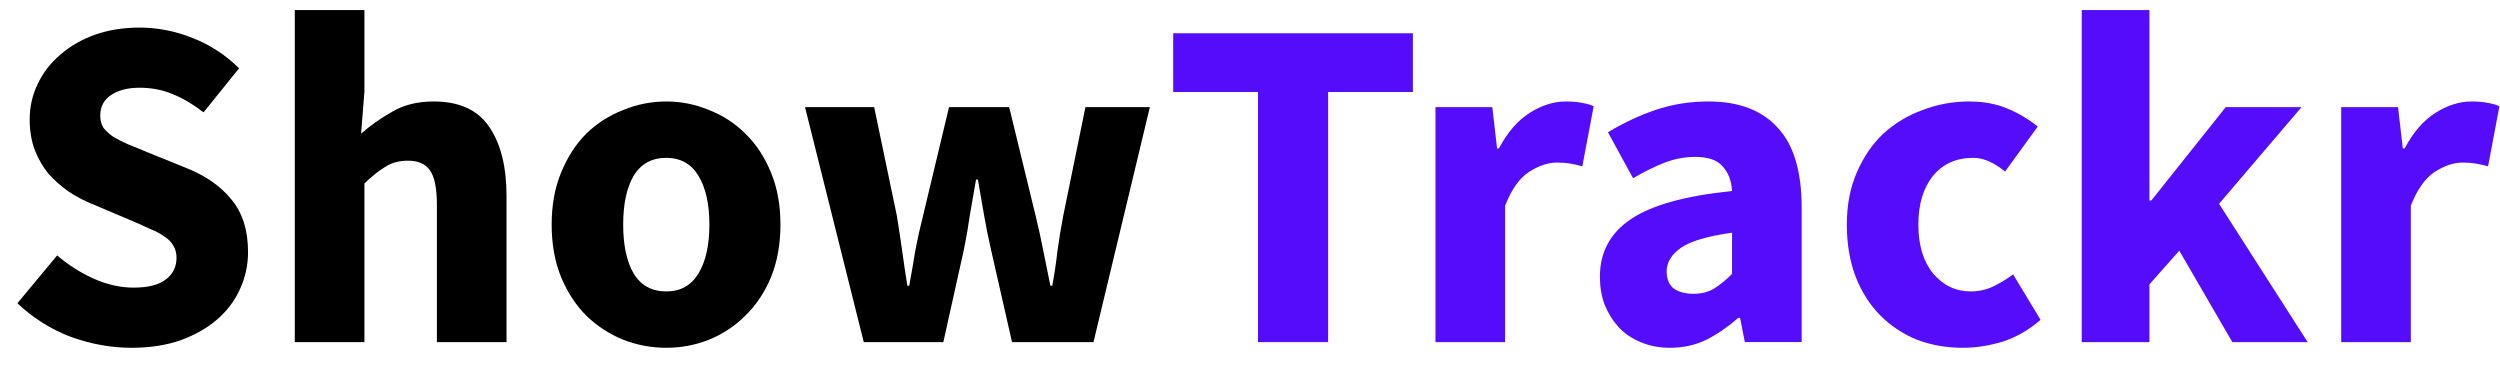 <svg viewBox="0 0 95 14" xmlns="http://www.w3.org/2000/svg"><path d="m47.804 13v-9.504h-3.222v-2.232h9.108v2.232h-3.222v9.504h-2.664z" fill="#540CFA"/><path d="m54.548 13v-8.928h2.16l0.18 1.566h0.072c0.324-0.612 0.714-1.062 1.17-1.35s0.912-0.432 1.368-0.432c0.252 0 0.456 0.018 0.612 0.054 0.168 0.024 0.318 0.066 0.45 0.126l-0.432 2.286c-0.168-0.048-0.324-0.084-0.468-0.108s-0.312-0.036-0.504-0.036c-0.336 0-0.69 0.12-1.062 0.36-0.36 0.24-0.66 0.666-0.9 1.278v5.184h-2.646z" fill="#540CFA"/><path d="m63.46 13.216c-0.408 0-0.78-0.072-1.116-0.216-0.324-0.132-0.6-0.318-0.828-0.558-0.228-0.252-0.408-0.54-0.54-0.864-0.12-0.324-0.18-0.678-0.18-1.062 0-0.936 0.396-1.668 1.188-2.196s2.07-0.882 3.834-1.062c-0.024-0.396-0.144-0.708-0.36-0.936-0.204-0.24-0.552-0.36-1.044-0.36-0.384 0-0.768 0.072-1.152 0.216-0.372 0.144-0.774 0.342-1.206 0.594l-0.954-1.746c0.576-0.348 1.176-0.63 1.8-0.846 0.636-0.216 1.308-0.324 2.016-0.324 1.152 0 2.028 0.33 2.628 0.99 0.612 0.648 0.918 1.662 0.918 3.042v5.112h-2.16l-0.18-0.918h-0.072c-0.384 0.336-0.786 0.612-1.206 0.828-0.42 0.204-0.882 0.306-1.386 0.306zm0.9-2.052c0.3 0 0.558-0.066 0.774-0.198s0.444-0.318 0.684-0.558v-1.566c-0.936 0.132-1.584 0.324-1.944 0.576s-0.54 0.552-0.54 0.9c0 0.288 0.09 0.504 0.27 0.648 0.192 0.132 0.444 0.198 0.756 0.198z" fill="#540CFA"/><path d="m74.59 13.216c-0.624 0-1.206-0.102-1.746-0.306-0.528-0.216-0.99-0.522-1.386-0.918s-0.708-0.882-0.936-1.458c-0.228-0.588-0.342-1.254-0.342-1.998s0.126-1.404 0.378-1.98c0.252-0.588 0.588-1.08 1.008-1.476 0.432-0.396 0.93-0.696 1.494-0.9 0.564-0.216 1.152-0.324 1.764-0.324 0.552 0 1.038 0.09 1.458 0.27 0.432 0.18 0.816 0.408 1.152 0.684l-1.242 1.71c-0.42-0.348-0.822-0.522-1.206-0.522-0.648 0-1.158 0.228-1.53 0.684s-0.558 1.074-0.558 1.854 0.186 1.398 0.558 1.854c0.384 0.456 0.864 0.684 1.44 0.684 0.288 0 0.564-0.06 0.828-0.18 0.276-0.132 0.534-0.288 0.774-0.468l1.044 1.728c-0.444 0.384-0.924 0.66-1.44 0.828-0.516 0.156-1.02 0.234-1.512 0.234z" fill="#540CFA"/><path d="m79.105 13v-12.618h2.574v7.236h0.072l2.826-3.546h2.88l-3.132 3.672 3.366 5.256h-2.862l-2.016-3.474-1.134 1.278v2.196h-2.574z" fill="#540CFA"/><path d="m88.966 13v-8.928h2.16l0.18 1.566h0.072c0.324-0.612 0.714-1.062 1.17-1.35s0.912-0.432 1.368-0.432c0.252 0 0.456 0.018 0.612 0.054 0.168 0.024 0.318 0.066 0.45 0.126l-0.432 2.286c-0.168-0.048-0.324-0.084-0.468-0.108s-0.312-0.036-0.504-0.036c-0.336 0-0.69 0.12-1.062 0.36-0.36 0.24-0.66 0.666-0.9 1.278v5.184h-2.646z" fill="#540CFA"/><path d="m4.998 13.216c-0.768 0-1.536-0.138-2.304-0.414-0.756-0.288-1.434-0.714-2.034-1.278l1.512-1.818c0.42 0.36 0.882 0.654 1.386 0.882 0.516 0.228 1.02 0.342 1.512 0.342 0.552 0 0.96-0.102 1.224-0.306 0.276-0.204 0.414-0.48 0.414-0.828 0-0.18-0.042-0.336-0.126-0.468-0.072-0.132-0.186-0.246-0.342-0.342-0.144-0.108-0.324-0.204-0.54-0.288-0.204-0.096-0.432-0.198-0.684-0.306l-1.53-0.648c-0.3-0.12-0.594-0.276-0.882-0.468-0.276-0.192-0.528-0.414-0.756-0.666-0.216-0.264-0.39-0.564-0.522-0.9-0.132-0.348-0.198-0.738-0.198-1.17 0-0.48 0.102-0.93 0.306-1.35 0.204-0.432 0.492-0.804 0.864-1.116 0.372-0.324 0.81-0.576 1.314-0.756 0.516-0.18 1.08-0.27 1.692-0.27 0.684 0 1.356 0.132 2.016 0.396 0.672 0.264 1.26 0.648 1.764 1.152l-1.35 1.674c-0.384-0.3-0.768-0.528-1.152-0.684-0.384-0.168-0.81-0.252-1.278-0.252-0.456 0-0.822 0.096-1.098 0.288-0.264 0.18-0.396 0.438-0.396 0.774 0 0.18 0.042 0.336 0.126 0.468 0.096 0.12 0.222 0.234 0.378 0.342 0.168 0.096 0.36 0.192 0.576 0.288 0.216 0.084 0.45 0.18 0.702 0.288l1.512 0.612c0.72 0.288 1.284 0.684 1.692 1.188 0.42 0.504 0.63 1.17 0.63 1.998 0 0.492-0.102 0.96-0.306 1.404-0.192 0.432-0.48 0.816-0.864 1.152-0.372 0.324-0.834 0.588-1.386 0.792-0.552 0.192-1.176 0.288-1.872 0.288z"/><path d="m11.202 13v-12.618h2.646v3.096l-0.126 1.602c0.336-0.3 0.726-0.576 1.17-0.828 0.444-0.264 0.972-0.396 1.584-0.396 0.972 0 1.674 0.318 2.106 0.954 0.444 0.636 0.666 1.518 0.666 2.646v5.544h-2.646v-5.202c0-0.648-0.09-1.092-0.27-1.332-0.168-0.24-0.444-0.36-0.828-0.36-0.336 0-0.624 0.078-0.864 0.234-0.24 0.144-0.504 0.354-0.792 0.63v6.03h-2.646z"/><path d="m25.319 13.216c-0.564 0-1.11-0.102-1.638-0.306-0.528-0.216-0.996-0.522-1.404-0.918-0.396-0.396-0.714-0.882-0.954-1.458-0.24-0.588-0.36-1.254-0.36-1.998s0.12-1.404 0.36-1.98c0.24-0.588 0.558-1.08 0.954-1.476 0.408-0.396 0.876-0.696 1.404-0.9 0.528-0.216 1.074-0.324 1.638-0.324s1.104 0.108 1.62 0.324c0.528 0.204 0.99 0.504 1.386 0.9 0.408 0.396 0.732 0.888 0.972 1.476 0.24 0.576 0.36 1.236 0.36 1.98s-0.12 1.41-0.36 1.998c-0.24 0.576-0.564 1.062-0.972 1.458-0.396 0.396-0.858 0.702-1.386 0.918-0.516 0.204-1.056 0.306-1.62 0.306zm0-2.142c0.54 0 0.948-0.228 1.224-0.684 0.276-0.456 0.414-1.074 0.414-1.854s-0.138-1.398-0.414-1.854-0.684-0.684-1.224-0.684c-0.552 0-0.966 0.228-1.242 0.684-0.264 0.456-0.396 1.074-0.396 1.854s0.132 1.398 0.396 1.854c0.276 0.456 0.69 0.684 1.242 0.684z"/><path d="m32.823 13l-2.232-8.928h2.628l0.864 4.14c0.072 0.444 0.138 0.882 0.198 1.314s0.126 0.876 0.198 1.332h0.072c0.084-0.456 0.162-0.906 0.234-1.35 0.084-0.444 0.18-0.876 0.288-1.296l0.99-4.14h2.286l1.008 4.14c0.108 0.444 0.204 0.882 0.288 1.314s0.174 0.876 0.27 1.332h0.072c0.084-0.456 0.15-0.9 0.198-1.332 0.06-0.432 0.132-0.87 0.216-1.314l0.846-4.14h2.448l-2.142 8.928h-3.096l-0.81-3.564c-0.096-0.42-0.18-0.84-0.252-1.26s-0.15-0.87-0.234-1.35h-0.072c-0.084 0.48-0.162 0.93-0.234 1.35-0.06 0.42-0.132 0.84-0.216 1.26l-0.792 3.564h-3.024z"/></svg>